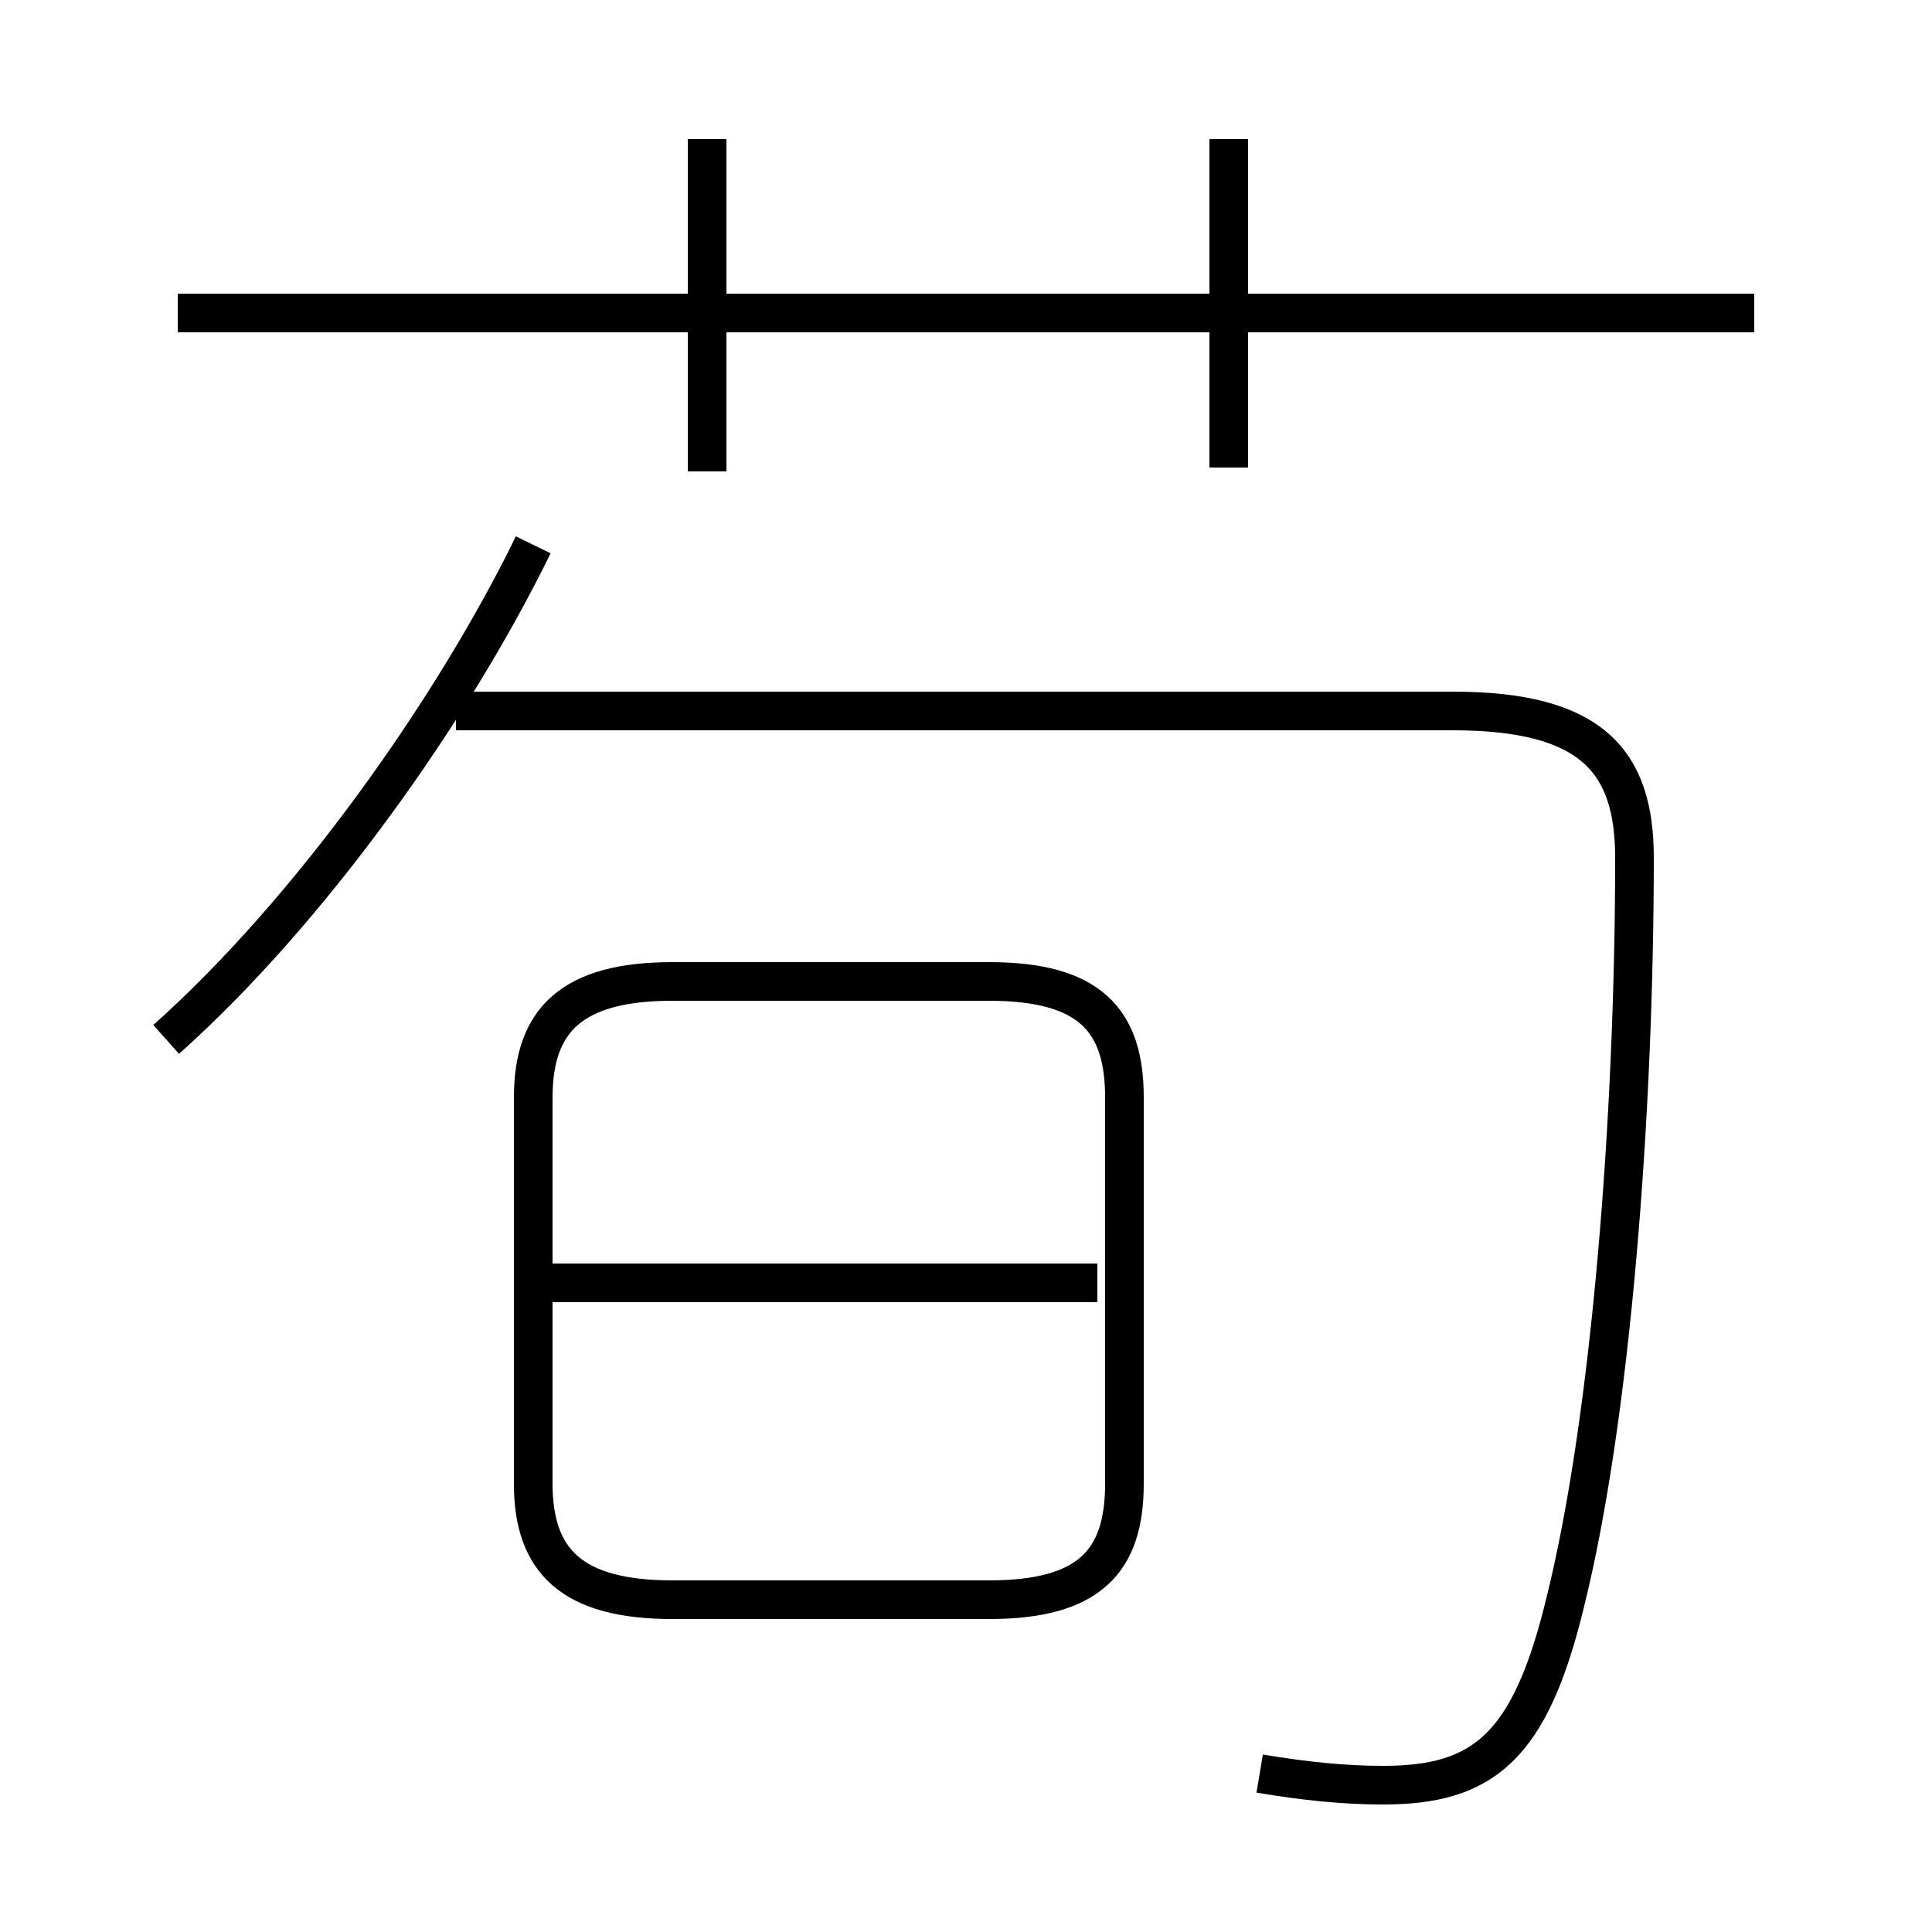 <?xml version='1.0' encoding='utf8'?>
<svg viewBox="0.0 -6.0 50.0 50.0" version="1.1" xmlns="http://www.w3.org/2000/svg">
<rect x="0.0" y="-6.0" width="50.0" height="50.0" fill="#808080" stroke="none"/>
<rect x="-1000" y="-1000" width="2000" height="2000" stroke="white" fill="white"/>
<g style="fill:white;stroke:#000000;  stroke-width:1">
<path d="M 32.6 1.9 C 33.8 2.1 34.8 2.2 35.8 2.2 C 38.4 2.2 39.6 1.2 40.5 -2.5 C 41.7 -7.3 42.3 -15.2 42.3 -21.8 C 42.3 -24.3 41.2 -25.6 37.6 -25.6 L 11.8 -25.6 M 28.4 -10.8 L 13.7 -10.8 M 17.4 -2.6 L 25.6 -2.6 C 28.2 -2.6 29.1 -3.6 29.1 -5.6 L 29.1 -15.6 C 29.1 -17.6 28.2 -18.6 25.6 -18.6 L 17.4 -18.6 C 14.8 -18.6 13.8 -17.6 13.8 -15.6 L 13.8 -5.6 C 13.8 -3.6 14.8 -2.6 17.4 -2.6 Z M 4.3 -17.1 C 8.0 -20.4 11.7 -25.6 13.8 -29.9 M 18.3 -31.8 L 18.3 -40.4 M 45.4 -35.9 L 4.6 -35.9 M 31.8 -31.9 L 31.8 -40.4" transform="translate(0.0 38.0)" />
</g>
</svg>